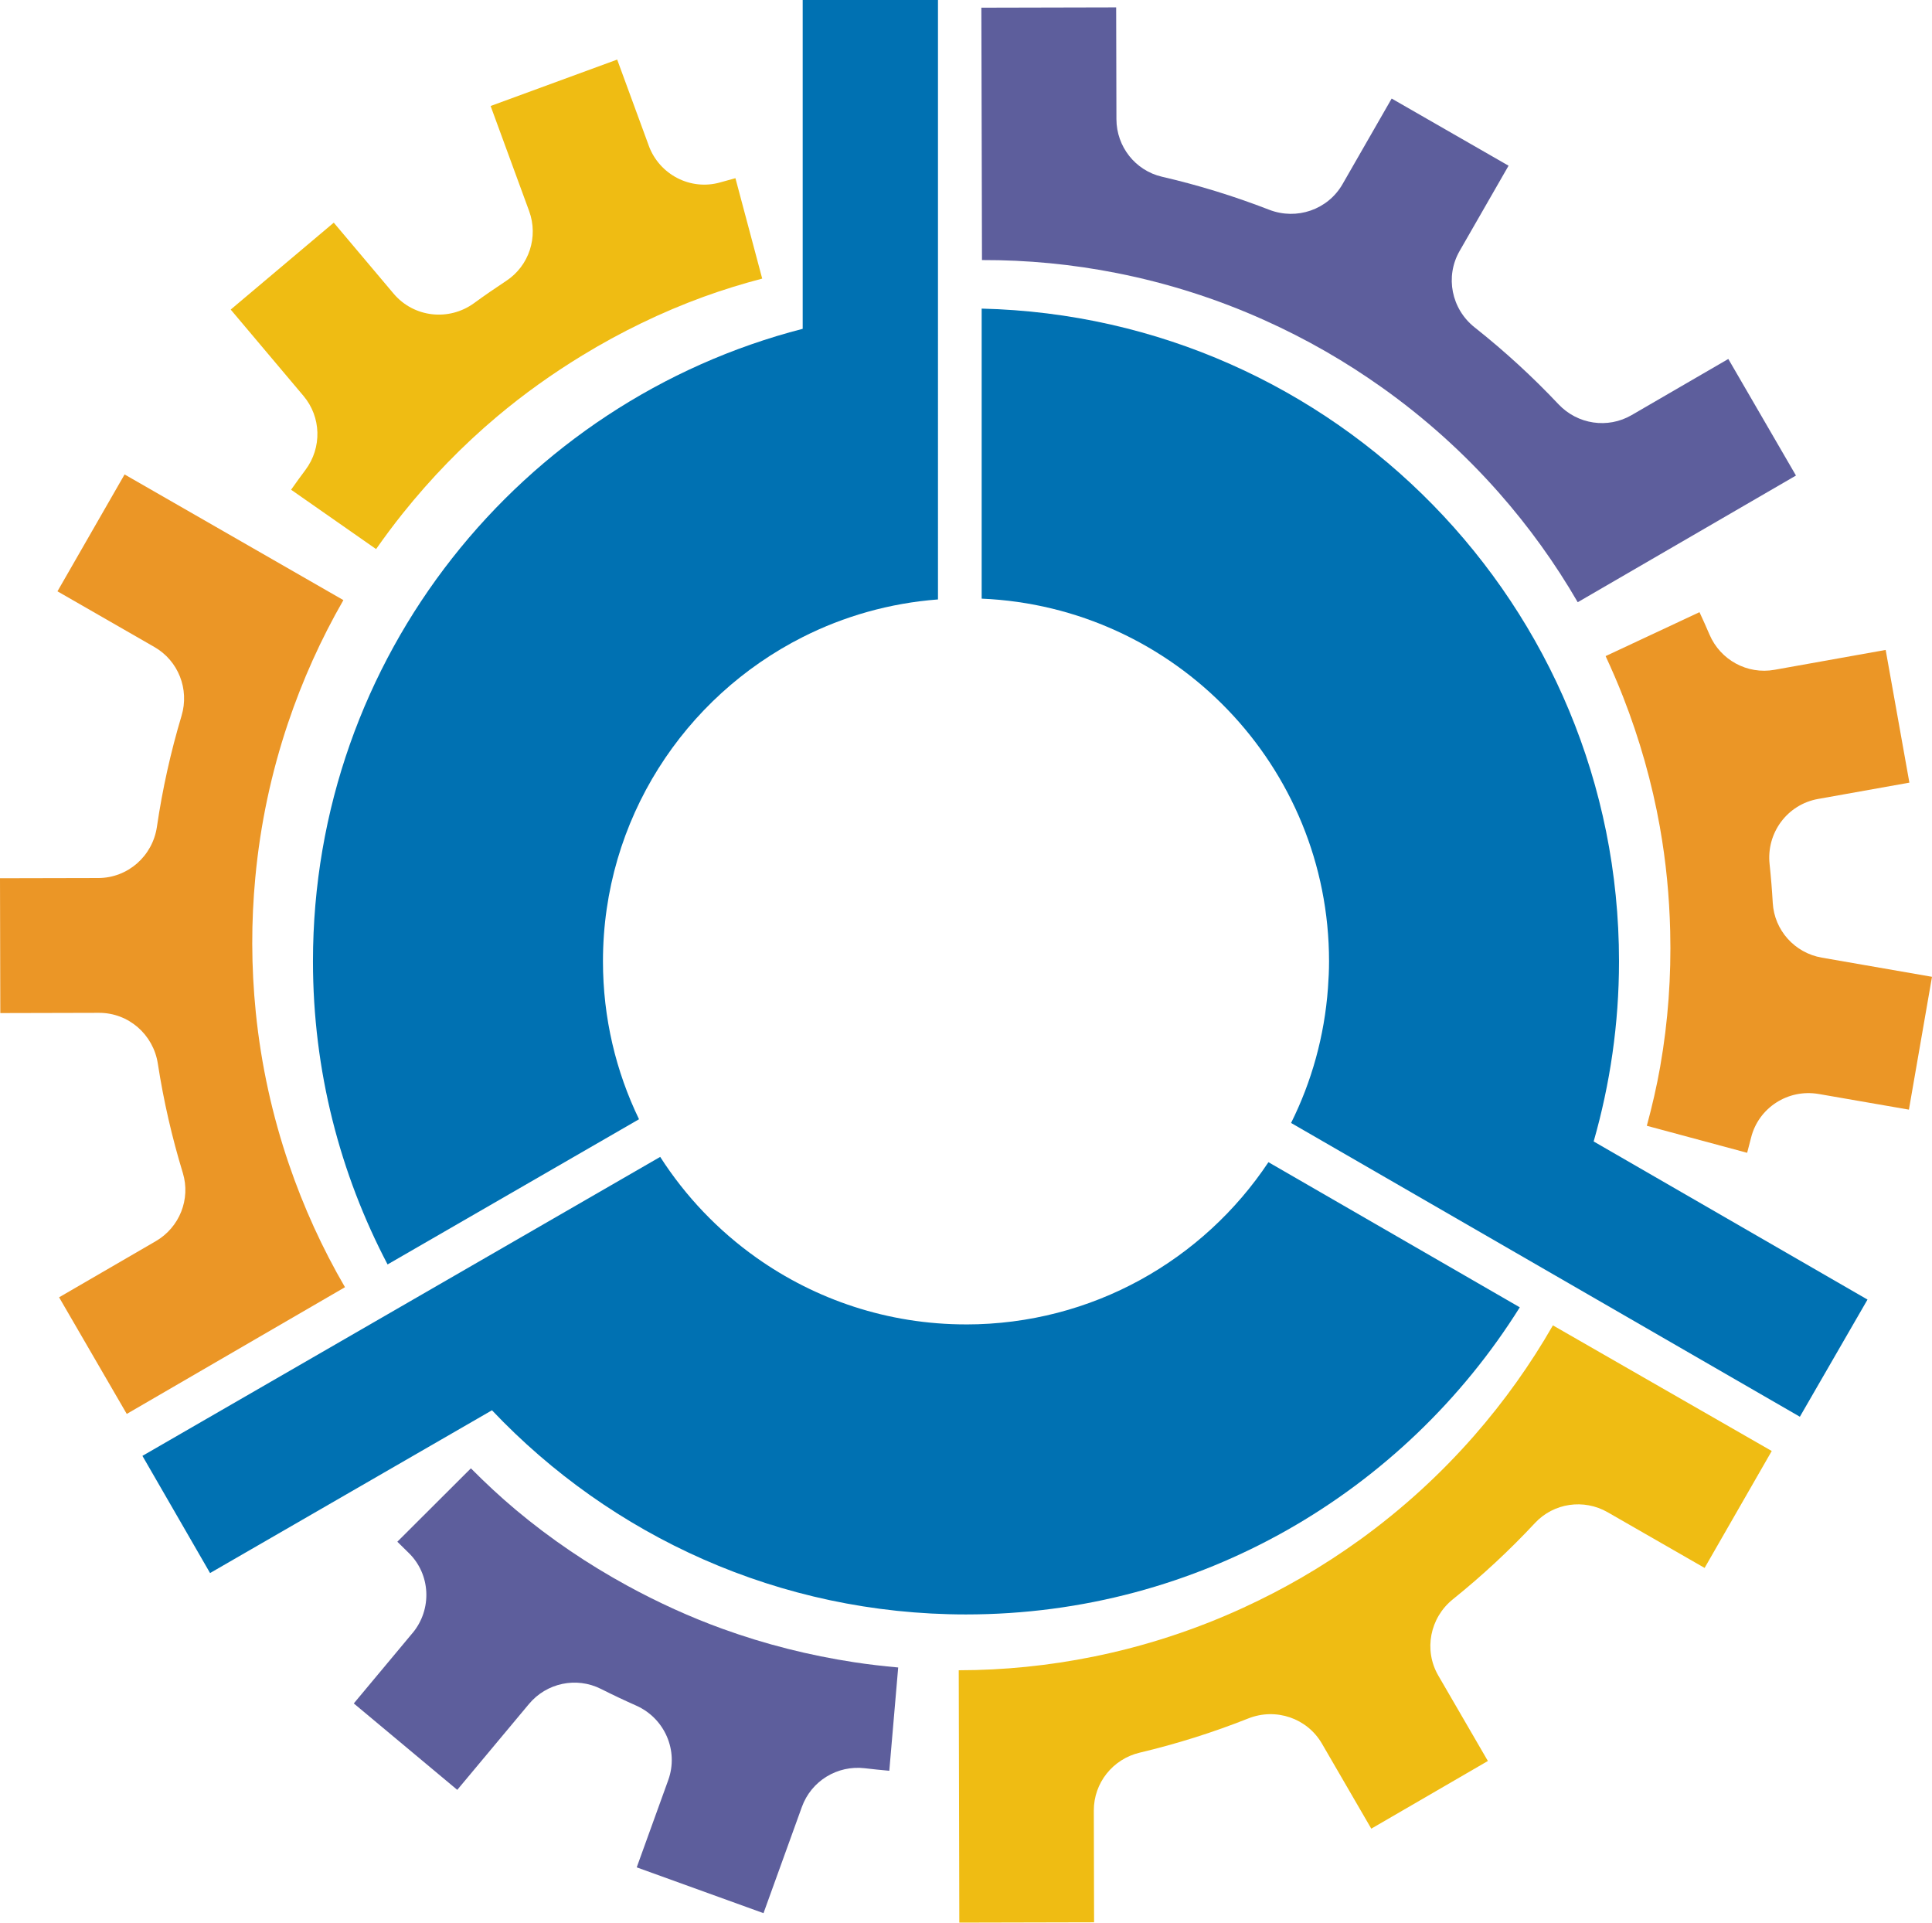 <?xml version="1.0" encoding="UTF-8"?>
<svg id="_レイヤー_3" data-name="レイヤー 3" xmlns="http://www.w3.org/2000/svg" viewBox="0 0 804 800">
  <defs>
    <style>
      .cls-1 {
        fill: #efbc13;
      }

      .cls-1, .cls-2, .cls-3, .cls-4 {
        stroke-width: 0px;
      }

      .cls-2 {
        fill: #eb9626;
      }

      .cls-3 {
        fill: #5d5e9c;
      }

      .cls-4 {
        fill: #0071b2;
      }
    </style>
  </defs>
  <g>
    <g>
      <path class="cls-3" d="M719.24,149.36l-40.24,23.36c-9.95,5.78-22.52,3.87-30.42-4.5-10.74-11.39-22.39-22.09-34.91-32-9.65-7.64-12.39-21.1-6.26-31.78l20.38-35.49-48.65-27.94-20.45,35.62c-6.12,10.65-19.09,15.08-30.54,10.64-14.66-5.69-29.56-10.26-44.58-13.73-11.12-2.57-18.94-12.53-18.97-23.94l-.11-46.53-56.1.13.16,61.92.1,43.09c18.69-.06,37.48,1.73,56.09,5.41,20.82,4.12,41.44,10.6,61.45,19.6,8.61,3.87,17.11,8.19,25.47,12.99,8.06,4.63,15.79,9.6,23.22,14.87,18.19,12.89,34.47,27.62,48.74,43.77,12.56,14.23,23.58,29.55,32.95,45.73,0,0,0,0,0,0l37.27-21.63,53.55-31.08-28.16-48.52Z"/>
      <path class="cls-2" d="M756.82,455.19c17.2,2.98,37.57,6.52,37.57,6.52l9.61-55.27-45.88-7.98c-11.26-1.96-19.74-11.39-20.39-22.79-.31-5.4-.75-10.78-1.32-16.15-1.38-12.95,7.35-24.79,20.17-27.08l38.01-6.79-9.87-55.22-46.26,8.27c-11.33,2.03-22.51-4.07-27.05-14.65-1.34-3.13-2.73-6.24-4.17-9.33l-39.07,18.28c2.59,5.59,5.04,11.23,7.28,16.96,6.85,17.53,12.02,35.68,15.32,54.21,0,.01,0,.03,0,.04,2.54,14.26,3.93,28.74,4.28,43.29.45,18.7-.86,37.53-4.15,56.22,0,.01,0,.03,0,.04-1.46,8.26-3.36,16.49-5.58,24.67l41.75,11.24c.57-2.1,1.11-4.2,1.64-6.31,3.11-12.48,15.44-20.36,28.11-18.16Z"/>
    </g>
    <g>
      <path class="cls-1" d="M455.3,799.87l-.11-46.52c-.03-11.51,7.91-21.44,19.11-24.09,15.23-3.61,30.32-8.34,45.17-14.23,11.44-4.54,24.47-.17,30.65,10.47l20.54,35.39,48.52-28.16-20.62-35.52c-6.17-10.62-3.51-24.07,6.06-31.77,12.26-9.85,23.66-20.47,34.18-31.75,7.78-8.34,20.32-10.14,30.22-4.46l40.35,23.17,27.94-48.65-53.7-30.82-37.37-21.46c-9.29,16.21-20.24,31.59-32.73,45.87-13.98,15.98-29.9,30.58-47.7,43.42-7.66,5.52-15.65,10.72-23.99,15.56-8.04,4.66-16.21,8.87-24.48,12.67-20.26,9.31-41.15,16.04-62.28,20.32-18.6,3.77-37.39,5.65-56.08,5.67,0,0,0,0,0,0l.1,43.09.14,61.91,56.1-.13Z"/>
      <path class="cls-3" d="M171.66,679.5c-11.18,13.4-24.43,29.28-24.43,29.28l43.06,35.96,29.85-35.74c7.33-8.77,19.73-11.4,29.94-6.26,4.83,2.43,9.71,4.74,14.64,6.93,11.9,5.28,17.79,18.76,13.37,31.01l-13.12,36.31,52.76,19.06,15.97-44.2c3.91-10.83,14.78-17.46,26.21-16.1,3.38.4,6.77.75,10.17,1.05l3.7-42.98c-6.13-.55-12.25-1.25-18.33-2.18-18.61-2.84-36.91-7.43-54.6-13.84-.01,0-.02,0-.04-.01-13.62-4.93-26.85-10.96-39.63-17.93-16.42-8.96-32.07-19.51-46.61-31.7-.01,0-.02-.02-.03-.03-6.43-5.39-12.6-11.15-18.58-17.17l-30.61,30.54c1.54,1.54,3.08,3.06,4.65,4.57,9.26,8.93,9.91,23.55,1.68,33.43Z"/>
    </g>
    <g>
      <path class="cls-2" d="M23.91,246.04l40.34,23.17c9.98,5.73,14.61,17.57,11.31,28.59-4.49,14.99-7.94,30.43-10.26,46.23-1.79,12.17-12.08,21.28-24.39,21.31L0,365.43l.13,56.1,41.07-.1c12.28-.03,22.6,8.99,24.48,21.13,2.4,15.54,5.9,30.73,10.4,45.48,3.33,10.91-1.38,22.67-11.25,28.4l-40.24,23.36,28.16,48.52,53.54-31.1,37.27-21.63c-9.4-16.15-17.24-33.32-23.36-51.28-6.85-20.09-11.53-41.19-13.75-63.02-.95-9.39-1.46-18.92-1.48-28.56-.02-9.29.42-18.47,1.27-27.54,2.07-22.2,6.68-43.66,13.54-64.09,6.04-17.99,13.8-35.2,23.12-51.4,0,0,0,0,0,0l-37.37-21.46-53.69-30.83-27.94,48.65Z"/>
      <path class="cls-1" d="M269.98,60.59c-6.02-16.38-13.14-35.8-13.14-35.8l-52.67,19.31,16.03,43.72c3.93,10.73,0,22.79-9.55,29.06-4.52,2.97-8.96,6.04-13.32,9.22-10.52,7.67-25.14,6.03-33.54-3.93l-24.89-29.52-42.89,36.16,30.29,35.93c7.42,8.8,7.73,21.53.84,30.75-2.04,2.73-4.04,5.49-6,8.28l35.37,24.7c3.54-5.04,7.21-9.98,11.05-14.78,11.76-14.7,24.89-28.25,39.29-40.37,0,0,.02-.02.03-.02,11.08-9.33,22.92-17.77,35.35-25.36,15.97-9.74,32.93-18.02,50.76-24.51.01,0,.03,0,.04-.01,7.89-2.87,15.96-5.34,24.16-7.5l-11.14-41.78c-2.1.56-4.2,1.14-6.28,1.74-12.36,3.55-25.35-3.19-29.79-15.26Z"/>
    </g>
  </g>
  <g>
    <path class="cls-4" d="M402,551.07c-32.52,0-62.61-10.31-87.26-27.79-15.88-11.26-29.48-25.5-40-41.91l-104.6,60.39-110.87,64.01,28.15,48.76,117.32-67.73c49.53,52.28,119.56,84.95,197.26,84.95,97.2,0,182.42-51.06,230.46-127.79l-104.6-60.39c-27.07,40.68-73.32,67.51-125.85,67.51Z"/>
    <path class="cls-4" d="M265.93,465.71c-9.61-19.87-15.01-42.16-15.01-65.71,0-58.99,33.83-110.04,83.12-134.92,17.15-8.66,36.17-14.13,56.3-15.66V0h-56.3v136.82c-117.2,30.17-203.8,136.56-203.8,263.18,0,45.53,11.26,88.42,31.05,126.12l104.63-60.41Z"/>
    <path class="cls-4" d="M663.2,474.95c6.82-23.82,10.55-48.94,10.55-74.95,0-147.9-118.17-268.11-265.23-271.59v120.68c80.41,3.42,144.56,69.66,144.56,150.91,0,3.74-.18,7.43-.45,11.1-1.46,20.06-6.82,39.02-15.35,56.15l104.63,60.41,107.1,61.83,28.15-48.75-113.96-65.79Z"/>
  </g>
</svg>